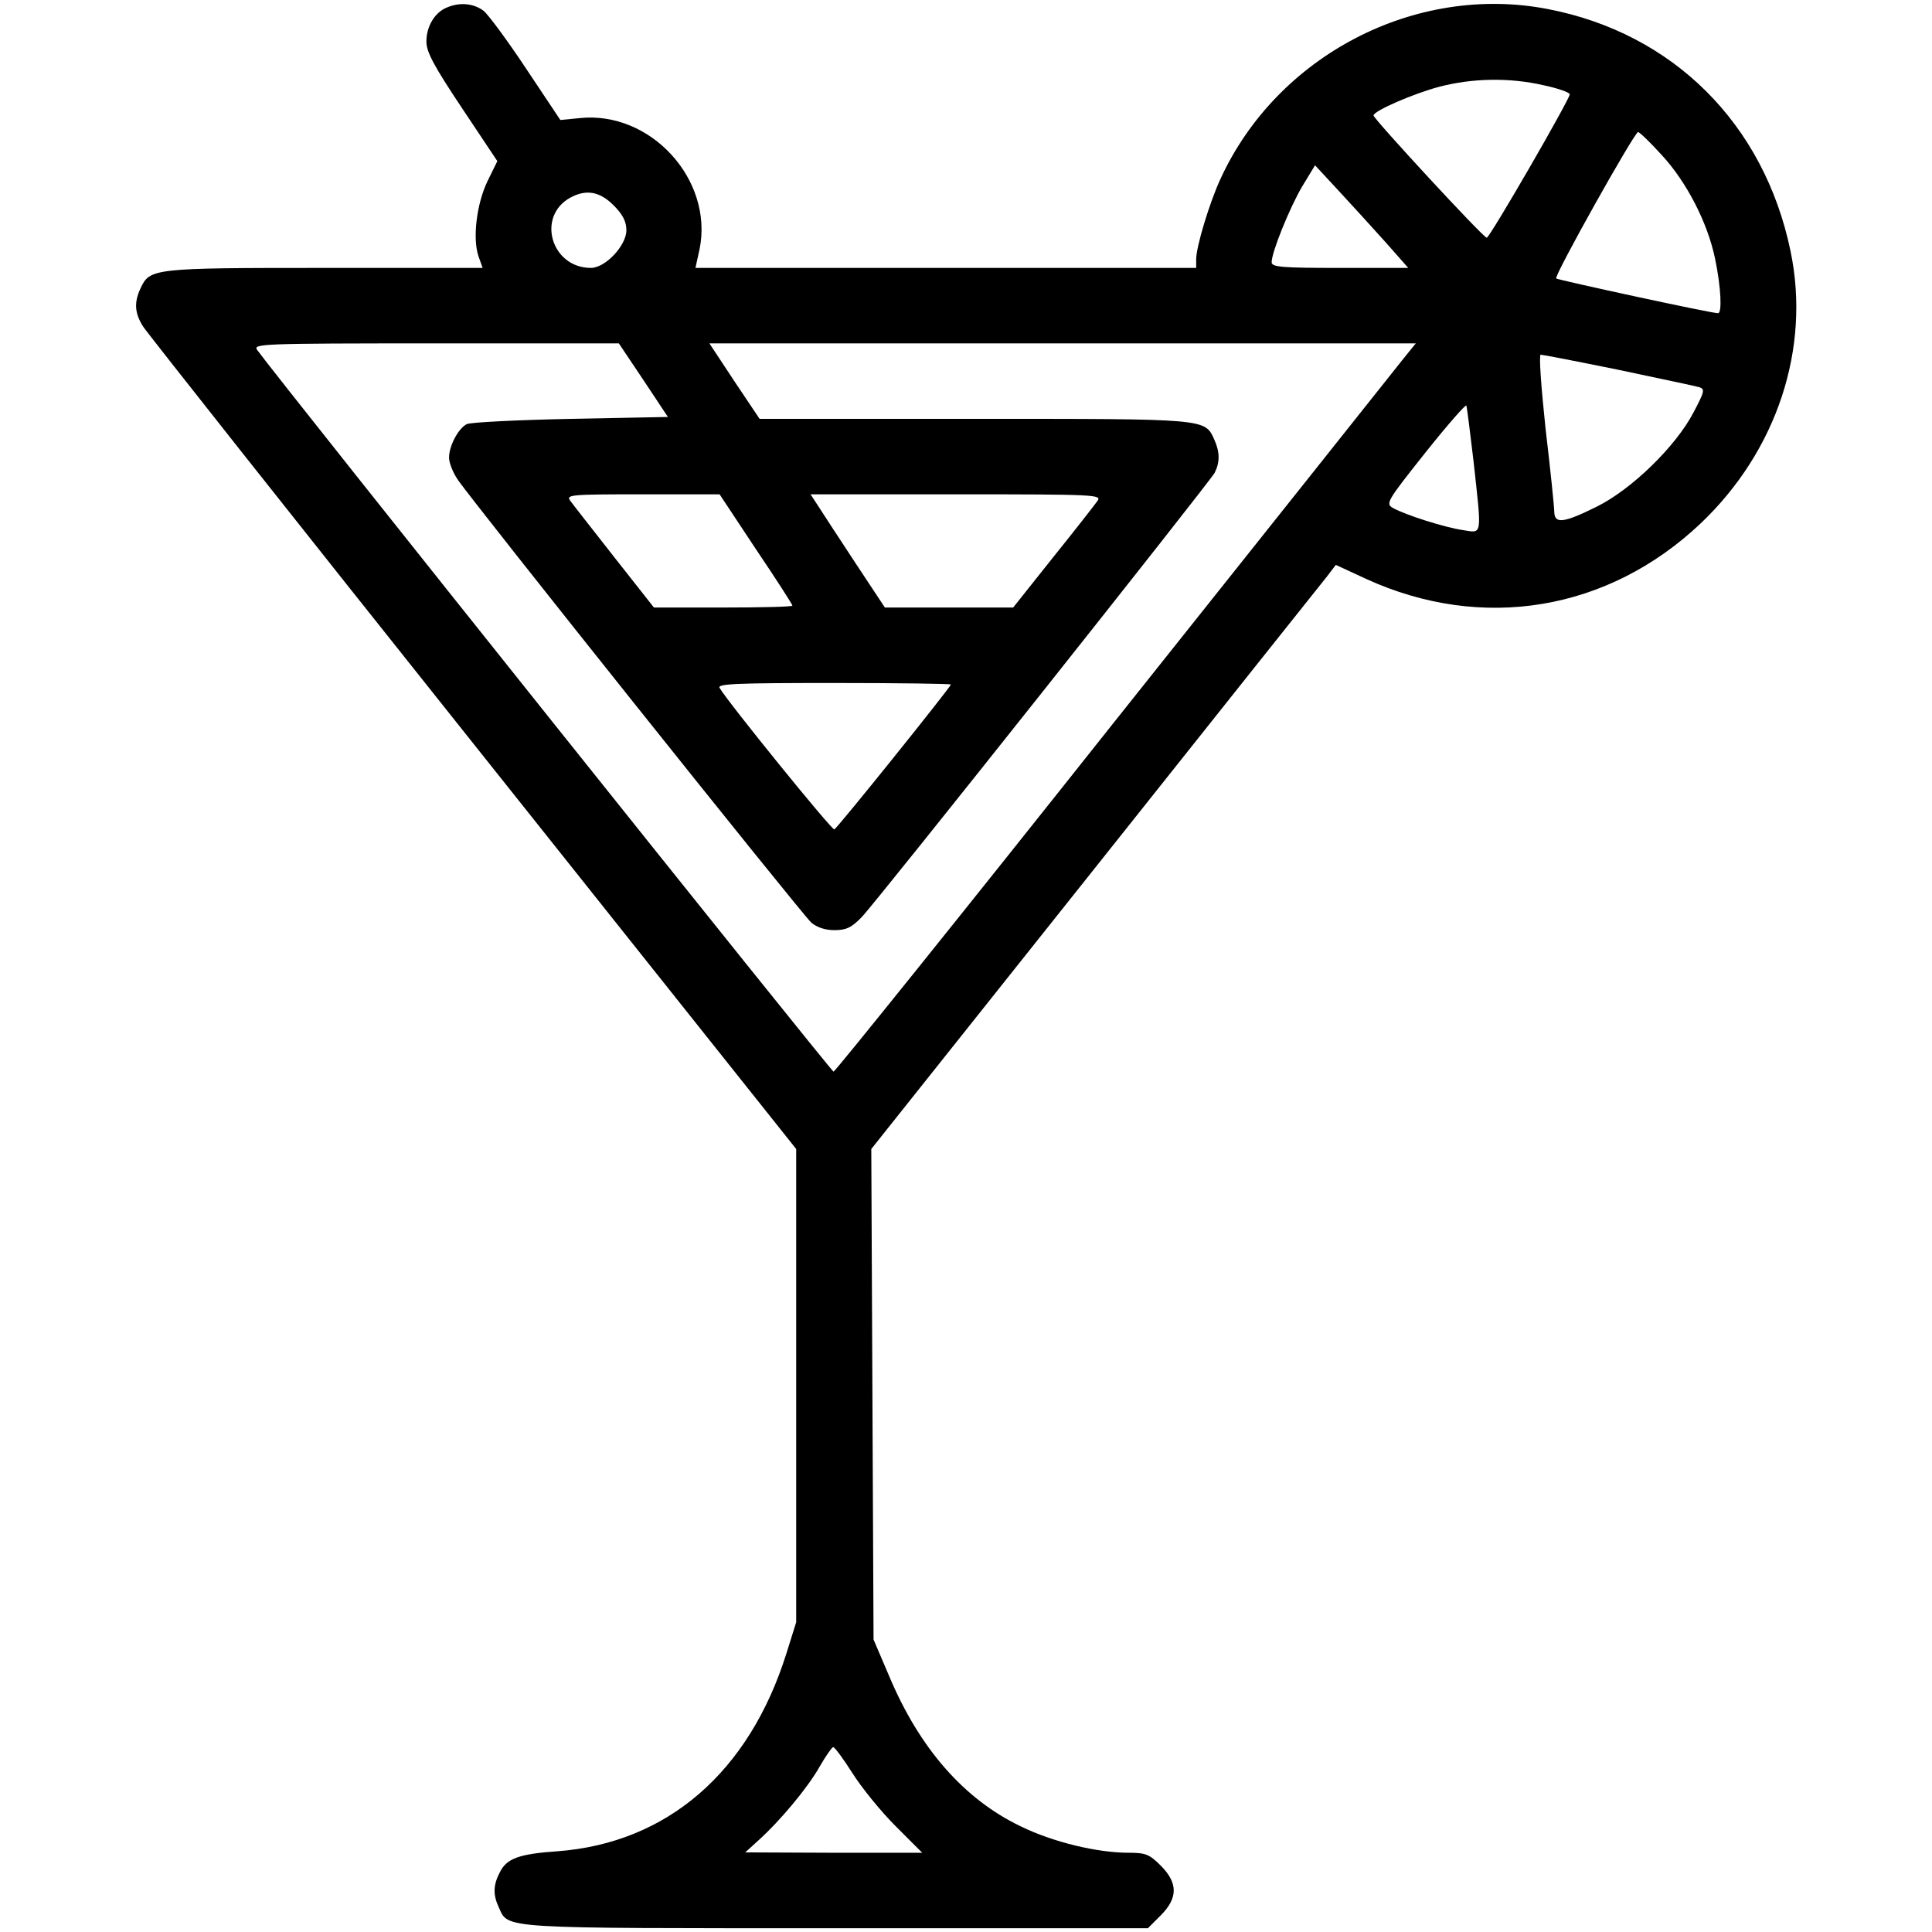 <?xml version="1.0" standalone="no"?>
<!DOCTYPE svg PUBLIC "-//W3C//DTD SVG 20010904//EN"
 "http://www.w3.org/TR/2001/REC-SVG-20010904/DTD/svg10.dtd">
<svg version="1.0" xmlns="http://www.w3.org/2000/svg"
 width="512pt" height="512pt" viewBox="0 0 512 512"
 preserveAspectRatio="xMidYMid meet">

<g transform="translate(0,512) scale(0.1,-0.1)"
fill="#000000" stroke="none">
<path d="M1184 5100 c-32 -13 -54 -50 -54 -90 0 -28 20 -65 94 -176 l94 -141
-26 -53 c-29 -60 -40 -152 -24 -199 l11 -31 -420 0 c-456 0 -462 -1 -487 -55
-17 -37 -15 -65 7 -100 10 -16 404 -514 875 -1105 l856 -1075 0 -627 0 -627
-26 -83 c-99 -315 -316 -502 -606 -524 -102 -7 -135 -19 -153 -55 -18 -34 -19
-60 -3 -94 26 -57 -4 -55 894 -55 l826 0 34 34 c46 46 46 86 0 132 -30 30 -40
34 -85 34 -83 0 -200 28 -286 70 -150 72 -268 206 -349 399 l-41 96 -3 650 -3
650 593 745 c326 410 603 758 616 774 l22 29 80 -37 c308 -141 642 -85 887
147 202 192 292 464 238 722 -70 337 -311 577 -643 641 -351 68 -718 -123
-868 -451 -29 -63 -64 -179 -64 -212 l0 -23 -663 0 -664 0 11 50 c37 184 -130
367 -318 347 l-51 -5 -90 135 c-49 74 -100 143 -113 154 -26 20 -63 24 -98 9z
m2907 -206 c38 -8 69 -19 69 -24 0 -13 -212 -380 -220 -380 -9 0 -300 315
-300 324 0 12 106 58 174 76 88 23 186 25 277 4z m312 -184 c66 -71 122 -179
142 -275 16 -76 19 -145 8 -145 -19 0 -424 88 -429 92 -6 7 207 387 217 388 4
0 32 -27 62 -60z m-731 -232 l60 -68 -181 0 c-152 0 -181 2 -181 15 0 27 48
145 81 201 l34 56 63 -68 c35 -38 91 -99 124 -136z m-2046 98 c24 -24 34 -43
34 -66 0 -41 -56 -100 -94 -100 -105 0 -145 136 -55 186 42 23 78 17 115 -20z
m79 -463 l65 -98 -257 -5 c-142 -3 -266 -9 -276 -14 -22 -11 -47 -57 -47 -89
0 -13 10 -39 23 -58 38 -57 913 -1153 937 -1174 14 -12 36 -20 61 -20 32 0 46
7 73 35 42 44 919 1149 935 1177 14 28 14 55 -1 88 -25 56 -19 55 -636 55
l-569 0 -67 100 -66 100 936 0 936 0 -34 -42 c-19 -24 -364 -458 -768 -965
-403 -508 -737 -923 -741 -923 -6 0 -1474 1838 -1527 1912 -13 17 5 18 472 18
l486 0 65 -97z m2584 27 c108 -23 204 -43 214 -46 16 -5 14 -12 -15 -67 -47
-90 -164 -204 -257 -250 -87 -43 -111 -46 -112 -14 0 12 -10 111 -23 220 -12
113 -18 197 -13 197 5 0 98 -18 206 -40z m-384 -242 c22 -201 24 -191 -27
-183 -49 7 -152 40 -185 58 -22 12 -20 16 84 147 59 74 108 130 109 125 2 -6
10 -72 19 -147z m-1902 -233 c54 -80 97 -147 97 -150 0 -3 -83 -5 -183 -5
l-184 0 -104 132 c-57 73 -110 140 -117 150 -13 17 -4 18 191 18 l204 0 96
-145z m905 127 c-7 -10 -60 -78 -118 -150 l-105 -132 -170 0 -170 0 -80 121
c-44 67 -88 134 -98 150 l-19 29 387 0 c372 0 386 -1 373 -18z m-388 -486 c0
-6 -301 -381 -309 -384 -7 -2 -282 337 -304 375 -7 11 45 13 303 13 170 0 310
-2 310 -4z m-261 -2885 c24 -38 75 -101 114 -140 l71 -71 -235 0 -234 1 34 31
c59 53 132 141 163 196 16 28 33 52 36 52 4 0 27 -31 51 -69z"/>
</g>
</svg>
